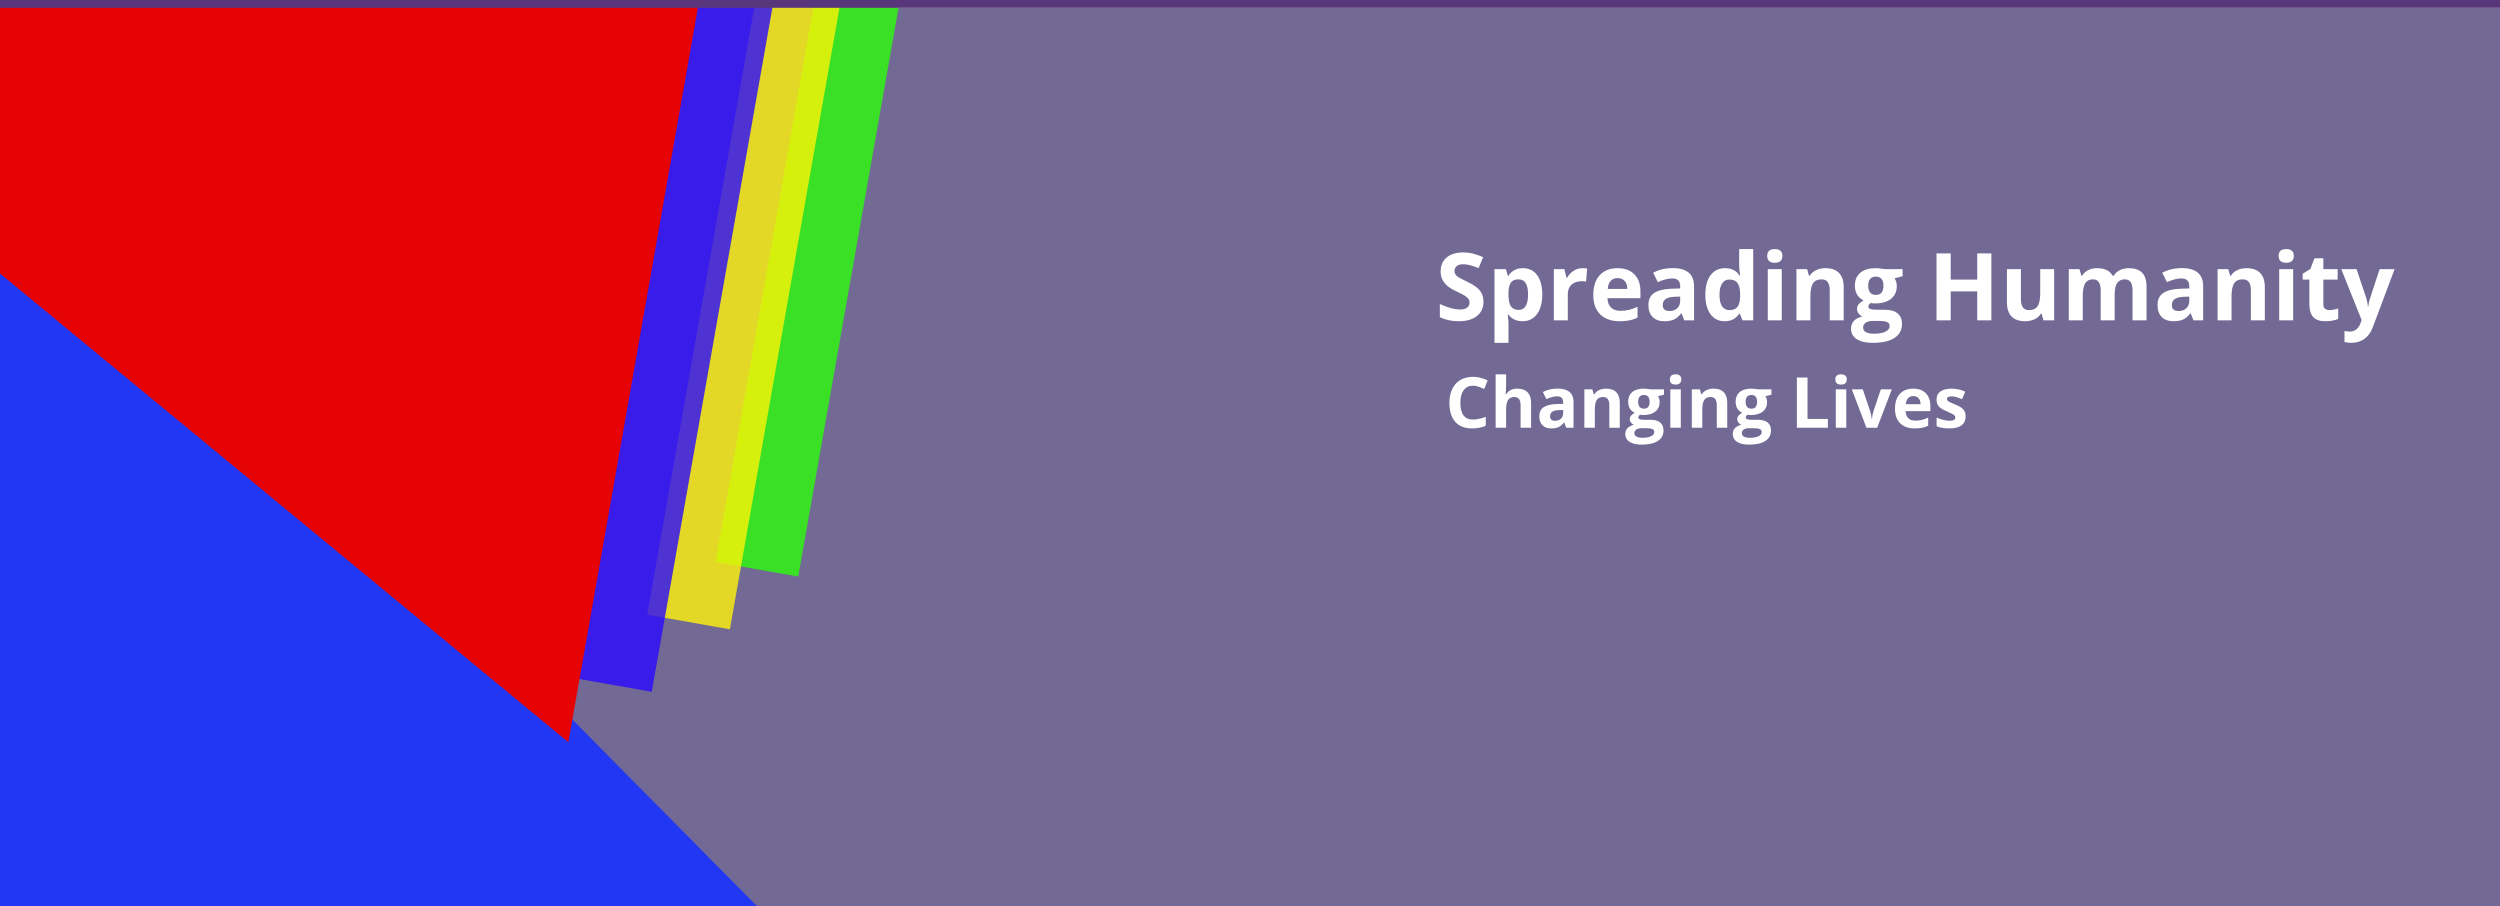 <svg width="1280" height="464" viewBox="0 0 1280 464" fill="none" xmlns="http://www.w3.org/2000/svg">
<rect width="1280" height="464" fill="#E5E5E5"/>
<g clip-path="url(#clip0_0_1)">
<rect width="1280" height="720" transform="translate(0 -90)" fill="#F2F2F2"/>
<g filter="url(#filter0_d_0_1)">
<rect width="1280" height="464" fill="#726A94"/>
</g>
<path d="M754.15 197.467C752.1 197.467 750.512 198.24 749.387 199.787C748.262 201.322 747.699 203.467 747.699 206.221C747.699 211.951 749.85 214.816 754.15 214.816C755.955 214.816 758.141 214.365 760.707 213.463V218.033C758.598 218.912 756.242 219.352 753.641 219.352C749.902 219.352 747.043 218.221 745.062 215.959C743.082 213.686 742.092 210.428 742.092 206.186C742.092 203.514 742.578 201.176 743.551 199.172C744.523 197.156 745.918 195.615 747.734 194.549C749.562 193.471 751.701 192.932 754.15 192.932C756.646 192.932 759.154 193.535 761.674 194.742L759.916 199.172C758.955 198.715 757.988 198.316 757.016 197.977C756.043 197.637 755.088 197.467 754.15 197.467ZM783.91 219H778.549V207.521C778.549 204.686 777.494 203.268 775.385 203.268C773.885 203.268 772.801 203.777 772.133 204.797C771.465 205.816 771.131 207.469 771.131 209.754V219H765.77V191.648H771.131V197.221C771.131 197.654 771.09 198.674 771.008 200.279L770.885 201.861H771.166C772.361 199.939 774.26 198.979 776.861 198.979C779.17 198.979 780.922 199.6 782.117 200.842C783.312 202.084 783.91 203.865 783.91 206.186V219ZM801.91 219L800.873 216.328H800.732C799.83 217.465 798.898 218.256 797.938 218.701C796.988 219.135 795.746 219.352 794.211 219.352C792.324 219.352 790.836 218.812 789.746 217.734C788.668 216.656 788.129 215.121 788.129 213.129C788.129 211.043 788.855 209.508 790.309 208.523C791.773 207.527 793.977 206.977 796.918 206.871L800.328 206.766V205.904C800.328 203.912 799.309 202.916 797.27 202.916C795.699 202.916 793.854 203.391 791.732 204.34L789.957 200.719C792.219 199.535 794.727 198.943 797.48 198.943C800.117 198.943 802.139 199.518 803.545 200.666C804.951 201.814 805.654 203.561 805.654 205.904V219H801.91ZM800.328 209.895L798.254 209.965C796.695 210.012 795.535 210.293 794.773 210.809C794.012 211.324 793.631 212.109 793.631 213.164C793.631 214.676 794.498 215.432 796.232 215.432C797.475 215.432 798.465 215.074 799.203 214.359C799.953 213.645 800.328 212.695 800.328 211.512V209.895ZM829.332 219H823.971V207.521C823.971 206.104 823.719 205.043 823.215 204.34C822.711 203.625 821.908 203.268 820.807 203.268C819.307 203.268 818.223 203.771 817.555 204.779C816.887 205.775 816.553 207.434 816.553 209.754V219H811.191V199.348H815.287L816.008 201.861H816.307C816.904 200.912 817.725 200.197 818.768 199.717C819.822 199.225 821.018 198.979 822.354 198.979C824.639 198.979 826.373 199.6 827.557 200.842C828.74 202.072 829.332 203.854 829.332 206.186V219ZM851.955 199.348V202.072L848.879 202.863C849.441 203.742 849.723 204.727 849.723 205.816C849.723 207.926 848.984 209.572 847.508 210.756C846.043 211.928 844.004 212.514 841.391 212.514L840.424 212.461L839.633 212.373C839.082 212.795 838.807 213.264 838.807 213.779C838.807 214.553 839.791 214.939 841.76 214.939H845.1C847.256 214.939 848.896 215.402 850.021 216.328C851.158 217.254 851.727 218.613 851.727 220.406C851.727 222.703 850.766 224.484 848.844 225.75C846.934 227.016 844.186 227.648 840.6 227.648C837.857 227.648 835.76 227.168 834.307 226.207C832.865 225.258 832.145 223.922 832.145 222.199C832.145 221.016 832.514 220.025 833.252 219.229C833.99 218.432 835.074 217.863 836.504 217.523C835.953 217.289 835.473 216.908 835.062 216.381C834.652 215.842 834.447 215.273 834.447 214.676C834.447 213.926 834.664 213.305 835.098 212.812C835.531 212.309 836.158 211.816 836.979 211.336C835.947 210.891 835.127 210.176 834.518 209.191C833.92 208.207 833.621 207.047 833.621 205.711C833.621 203.566 834.318 201.908 835.713 200.736C837.107 199.564 839.1 198.979 841.689 198.979C842.24 198.979 842.891 199.031 843.641 199.137C844.402 199.23 844.889 199.301 845.1 199.348H851.955ZM836.785 221.777C836.785 222.516 837.137 223.096 837.84 223.518C838.555 223.939 839.551 224.15 840.828 224.15C842.75 224.15 844.256 223.887 845.346 223.359C846.436 222.832 846.98 222.111 846.98 221.197C846.98 220.459 846.658 219.949 846.014 219.668C845.369 219.387 844.373 219.246 843.025 219.246H840.248C839.264 219.246 838.438 219.475 837.77 219.932C837.113 220.4 836.785 221.016 836.785 221.777ZM838.736 205.781C838.736 206.848 838.977 207.691 839.457 208.312C839.949 208.934 840.693 209.244 841.689 209.244C842.697 209.244 843.436 208.934 843.904 208.312C844.373 207.691 844.607 206.848 844.607 205.781C844.607 203.414 843.635 202.23 841.689 202.23C839.721 202.23 838.736 203.414 838.736 205.781ZM854.979 194.268C854.979 192.521 855.951 191.648 857.896 191.648C859.842 191.648 860.814 192.521 860.814 194.268C860.814 195.1 860.568 195.75 860.076 196.219C859.596 196.676 858.869 196.904 857.896 196.904C855.951 196.904 854.979 196.025 854.979 194.268ZM860.568 219H855.207V199.348H860.568V219ZM884.352 219H878.99V207.521C878.99 206.104 878.738 205.043 878.234 204.34C877.73 203.625 876.928 203.268 875.826 203.268C874.326 203.268 873.242 203.771 872.574 204.779C871.906 205.775 871.572 207.434 871.572 209.754V219H866.211V199.348H870.307L871.027 201.861H871.326C871.924 200.912 872.744 200.197 873.787 199.717C874.842 199.225 876.037 198.979 877.373 198.979C879.658 198.979 881.393 199.6 882.576 200.842C883.76 202.072 884.352 203.854 884.352 206.186V219ZM906.975 199.348V202.072L903.898 202.863C904.461 203.742 904.742 204.727 904.742 205.816C904.742 207.926 904.004 209.572 902.527 210.756C901.062 211.928 899.023 212.514 896.41 212.514L895.443 212.461L894.652 212.373C894.102 212.795 893.826 213.264 893.826 213.779C893.826 214.553 894.811 214.939 896.779 214.939H900.119C902.275 214.939 903.916 215.402 905.041 216.328C906.178 217.254 906.746 218.613 906.746 220.406C906.746 222.703 905.785 224.484 903.863 225.75C901.953 227.016 899.205 227.648 895.619 227.648C892.877 227.648 890.779 227.168 889.326 226.207C887.885 225.258 887.164 223.922 887.164 222.199C887.164 221.016 887.533 220.025 888.271 219.229C889.01 218.432 890.094 217.863 891.523 217.523C890.973 217.289 890.492 216.908 890.082 216.381C889.672 215.842 889.467 215.273 889.467 214.676C889.467 213.926 889.684 213.305 890.117 212.812C890.551 212.309 891.178 211.816 891.998 211.336C890.967 210.891 890.146 210.176 889.537 209.191C888.939 208.207 888.641 207.047 888.641 205.711C888.641 203.566 889.338 201.908 890.732 200.736C892.127 199.564 894.119 198.979 896.709 198.979C897.26 198.979 897.91 199.031 898.66 199.137C899.422 199.23 899.908 199.301 900.119 199.348H906.975ZM891.805 221.777C891.805 222.516 892.156 223.096 892.859 223.518C893.574 223.939 894.57 224.15 895.848 224.15C897.77 224.15 899.275 223.887 900.365 223.359C901.455 222.832 902 222.111 902 221.197C902 220.459 901.678 219.949 901.033 219.668C900.389 219.387 899.393 219.246 898.045 219.246H895.268C894.283 219.246 893.457 219.475 892.789 219.932C892.133 220.4 891.805 221.016 891.805 221.777ZM893.756 205.781C893.756 206.848 893.996 207.691 894.477 208.312C894.969 208.934 895.713 209.244 896.709 209.244C897.717 209.244 898.455 208.934 898.924 208.312C899.393 207.691 899.627 206.848 899.627 205.781C899.627 203.414 898.654 202.23 896.709 202.23C894.74 202.23 893.756 203.414 893.756 205.781ZM920 219V193.301H925.449V214.5H935.873V219H920ZM939.705 194.268C939.705 192.521 940.678 191.648 942.623 191.648C944.568 191.648 945.541 192.521 945.541 194.268C945.541 195.1 945.295 195.75 944.803 196.219C944.322 196.676 943.596 196.904 942.623 196.904C940.678 196.904 939.705 196.025 939.705 194.268ZM945.295 219H939.934V199.348H945.295V219ZM955.613 219L948.125 199.348H953.732L957.529 210.545C957.951 211.963 958.215 213.305 958.32 214.57H958.426C958.484 213.445 958.748 212.104 959.217 210.545L962.996 199.348H968.604L961.115 219H955.613ZM979.572 202.793C978.436 202.793 977.545 203.156 976.9 203.883C976.256 204.598 975.887 205.617 975.793 206.941H983.316C983.293 205.617 982.947 204.598 982.279 203.883C981.611 203.156 980.709 202.793 979.572 202.793ZM980.328 219.352C977.164 219.352 974.691 218.479 972.91 216.732C971.129 214.986 970.238 212.514 970.238 209.314C970.238 206.021 971.059 203.479 972.699 201.686C974.352 199.881 976.631 198.979 979.537 198.979C982.314 198.979 984.477 199.77 986.023 201.352C987.57 202.934 988.344 205.119 988.344 207.908V210.51H975.67C975.729 212.033 976.18 213.223 977.023 214.078C977.867 214.934 979.051 215.361 980.574 215.361C981.758 215.361 982.877 215.238 983.932 214.992C984.986 214.746 986.088 214.354 987.236 213.814V217.963C986.299 218.432 985.297 218.777 984.23 219C983.164 219.234 981.863 219.352 980.328 219.352ZM1006.41 213.164C1006.41 215.18 1005.71 216.715 1004.3 217.77C1002.91 218.824 1000.82 219.352 998.029 219.352C996.6 219.352 995.381 219.252 994.373 219.053C993.365 218.865 992.422 218.584 991.543 218.209V213.779C992.539 214.248 993.658 214.641 994.9 214.957C996.154 215.273 997.256 215.432 998.205 215.432C1000.15 215.432 1001.12 214.869 1001.12 213.744C1001.12 213.322 1000.99 212.982 1000.74 212.725C1000.48 212.455 1000.03 212.156 999.4 211.828C998.768 211.488 997.924 211.096 996.869 210.65C995.357 210.018 994.244 209.432 993.529 208.893C992.826 208.354 992.311 207.738 991.982 207.047C991.666 206.344 991.508 205.482 991.508 204.463C991.508 202.717 992.182 201.369 993.529 200.42C994.889 199.459 996.811 198.979 999.295 198.979C1001.66 198.979 1003.96 199.494 1006.2 200.525L1004.59 204.393C1003.6 203.971 1002.68 203.625 1001.83 203.355C1000.97 203.086 1000.1 202.951 999.207 202.951C997.625 202.951 996.834 203.379 996.834 204.234C996.834 204.715 997.086 205.131 997.59 205.482C998.105 205.834 999.225 206.355 1000.95 207.047C1002.48 207.668 1003.61 208.248 1004.32 208.787C1005.04 209.326 1005.56 209.947 1005.9 210.65C1006.24 211.354 1006.41 212.191 1006.41 213.164Z" fill="white"/>
<path d="M759.539 154.484C759.539 157.578 758.422 160.016 756.188 161.797C753.969 163.578 750.875 164.469 746.906 164.469C743.25 164.469 740.016 163.781 737.203 162.406V155.656C739.516 156.688 741.469 157.414 743.062 157.836C744.672 158.258 746.141 158.469 747.469 158.469C749.062 158.469 750.281 158.164 751.125 157.555C751.984 156.945 752.414 156.039 752.414 154.836C752.414 154.164 752.227 153.57 751.852 153.055C751.477 152.523 750.922 152.016 750.188 151.531C749.469 151.047 747.992 150.273 745.758 149.211C743.664 148.227 742.094 147.281 741.047 146.375C740 145.469 739.164 144.414 738.539 143.211C737.914 142.008 737.602 140.602 737.602 138.992C737.602 135.961 738.625 133.578 740.672 131.844C742.734 130.109 745.578 129.242 749.203 129.242C750.984 129.242 752.68 129.453 754.289 129.875C755.914 130.297 757.609 130.891 759.375 131.656L757.031 137.305C755.203 136.555 753.688 136.031 752.484 135.734C751.297 135.438 750.125 135.289 748.969 135.289C747.594 135.289 746.539 135.609 745.805 136.25C745.07 136.891 744.703 137.727 744.703 138.758C744.703 139.398 744.852 139.961 745.148 140.445C745.445 140.914 745.914 141.375 746.555 141.828C747.211 142.266 748.75 143.062 751.172 144.219C754.375 145.75 756.57 147.289 757.758 148.836C758.945 150.367 759.539 152.25 759.539 154.484ZM779.578 164.469C776.5 164.469 774.086 163.352 772.336 161.117H771.961C772.211 163.305 772.336 164.57 772.336 164.914V175.531H765.188V137.797H771L772.008 141.195H772.336C774.008 138.602 776.484 137.305 779.766 137.305C782.859 137.305 785.281 138.5 787.031 140.891C788.781 143.281 789.656 146.602 789.656 150.852C789.656 153.648 789.242 156.078 788.414 158.141C787.602 160.203 786.438 161.773 784.922 162.852C783.406 163.93 781.625 164.469 779.578 164.469ZM777.469 143.023C775.703 143.023 774.414 143.57 773.602 144.664C772.789 145.742 772.367 147.531 772.336 150.031V150.805C772.336 153.617 772.75 155.633 773.578 156.852C774.422 158.07 775.75 158.68 777.562 158.68C780.766 158.68 782.367 156.039 782.367 150.758C782.367 148.18 781.969 146.25 781.172 144.969C780.391 143.672 779.156 143.023 777.469 143.023ZM810.188 137.305C811.156 137.305 811.961 137.375 812.602 137.516L812.062 144.219C811.484 144.062 810.781 143.984 809.953 143.984C807.672 143.984 805.891 144.57 804.609 145.742C803.344 146.914 802.711 148.555 802.711 150.664V164H795.562V137.797H800.977L802.031 142.203H802.383C803.195 140.734 804.289 139.555 805.664 138.664C807.055 137.758 808.562 137.305 810.188 137.305ZM828.211 142.391C826.695 142.391 825.508 142.875 824.648 143.844C823.789 144.797 823.297 146.156 823.172 147.922H833.203C833.172 146.156 832.711 144.797 831.82 143.844C830.93 142.875 829.727 142.391 828.211 142.391ZM829.219 164.469C825 164.469 821.703 163.305 819.328 160.977C816.953 158.648 815.766 155.352 815.766 151.086C815.766 146.695 816.859 143.305 819.047 140.914C821.25 138.508 824.289 137.305 828.164 137.305C831.867 137.305 834.75 138.359 836.812 140.469C838.875 142.578 839.906 145.492 839.906 149.211V152.68H823.008C823.086 154.711 823.688 156.297 824.812 157.438C825.938 158.578 827.516 159.148 829.547 159.148C831.125 159.148 832.617 158.984 834.023 158.656C835.43 158.328 836.898 157.805 838.43 157.086V162.617C837.18 163.242 835.844 163.703 834.422 164C833 164.312 831.266 164.469 829.219 164.469ZM862.359 164L860.977 160.438H860.789C859.586 161.953 858.344 163.008 857.062 163.602C855.797 164.18 854.141 164.469 852.094 164.469C849.578 164.469 847.594 163.75 846.141 162.312C844.703 160.875 843.984 158.828 843.984 156.172C843.984 153.391 844.953 151.344 846.891 150.031C848.844 148.703 851.781 147.969 855.703 147.828L860.25 147.688V146.539C860.25 143.883 858.891 142.555 856.172 142.555C854.078 142.555 851.617 143.188 848.789 144.453L846.422 139.625C849.438 138.047 852.781 137.258 856.453 137.258C859.969 137.258 862.664 138.023 864.539 139.555C866.414 141.086 867.352 143.414 867.352 146.539V164H862.359ZM860.25 151.859L857.484 151.953C855.406 152.016 853.859 152.391 852.844 153.078C851.828 153.766 851.32 154.812 851.32 156.219C851.32 158.234 852.477 159.242 854.789 159.242C856.445 159.242 857.766 158.766 858.75 157.812C859.75 156.859 860.25 155.594 860.25 154.016V151.859ZM883.031 164.469C879.953 164.469 877.531 163.273 875.766 160.883C874.016 158.492 873.141 155.18 873.141 150.945C873.141 146.648 874.031 143.305 875.812 140.914C877.609 138.508 880.078 137.305 883.219 137.305C886.516 137.305 889.031 138.586 890.766 141.148H891C890.641 139.195 890.461 137.453 890.461 135.922V127.531H897.633V164H892.148L890.766 160.602H890.461C888.836 163.18 886.359 164.469 883.031 164.469ZM885.539 158.773C887.367 158.773 888.703 158.242 889.547 157.18C890.406 156.117 890.875 154.312 890.953 151.766V150.992C890.953 148.18 890.516 146.164 889.641 144.945C888.781 143.727 887.375 143.117 885.422 143.117C883.828 143.117 882.586 143.797 881.695 145.156C880.82 146.5 880.383 148.461 880.383 151.039C880.383 153.617 880.828 155.555 881.719 156.852C882.609 158.133 883.883 158.773 885.539 158.773ZM904.805 131.023C904.805 128.695 906.102 127.531 908.695 127.531C911.289 127.531 912.586 128.695 912.586 131.023C912.586 132.133 912.258 133 911.602 133.625C910.961 134.234 909.992 134.539 908.695 134.539C906.102 134.539 904.805 133.367 904.805 131.023ZM912.258 164H905.109V137.797H912.258V164ZM943.969 164H936.82V148.695C936.82 146.805 936.484 145.391 935.812 144.453C935.141 143.5 934.07 143.023 932.602 143.023C930.602 143.023 929.156 143.695 928.266 145.039C927.375 146.367 926.93 148.578 926.93 151.672V164H919.781V137.797H925.242L926.203 141.148H926.602C927.398 139.883 928.492 138.93 929.883 138.289C931.289 137.633 932.883 137.305 934.664 137.305C937.711 137.305 940.023 138.133 941.602 139.789C943.18 141.43 943.969 143.805 943.969 146.914V164ZM974.133 137.797V141.43L970.031 142.484C970.781 143.656 971.156 144.969 971.156 146.422C971.156 149.234 970.172 151.43 968.203 153.008C966.25 154.57 963.531 155.352 960.047 155.352L958.758 155.281L957.703 155.164C956.969 155.727 956.602 156.352 956.602 157.039C956.602 158.07 957.914 158.586 960.539 158.586H964.992C967.867 158.586 970.055 159.203 971.555 160.438C973.07 161.672 973.828 163.484 973.828 165.875C973.828 168.938 972.547 171.312 969.984 173C967.438 174.688 963.773 175.531 958.992 175.531C955.336 175.531 952.539 174.891 950.602 173.609C948.68 172.344 947.719 170.562 947.719 168.266C947.719 166.688 948.211 165.367 949.195 164.305C950.18 163.242 951.625 162.484 953.531 162.031C952.797 161.719 952.156 161.211 951.609 160.508C951.062 159.789 950.789 159.031 950.789 158.234C950.789 157.234 951.078 156.406 951.656 155.75C952.234 155.078 953.07 154.422 954.164 153.781C952.789 153.188 951.695 152.234 950.883 150.922C950.086 149.609 949.688 148.062 949.688 146.281C949.688 143.422 950.617 141.211 952.477 139.648C954.336 138.086 956.992 137.305 960.445 137.305C961.18 137.305 962.047 137.375 963.047 137.516C964.062 137.641 964.711 137.734 964.992 137.797H974.133ZM953.906 167.703C953.906 168.688 954.375 169.461 955.312 170.023C956.266 170.586 957.594 170.867 959.297 170.867C961.859 170.867 963.867 170.516 965.32 169.812C966.773 169.109 967.5 168.148 967.5 166.93C967.5 165.945 967.07 165.266 966.211 164.891C965.352 164.516 964.023 164.328 962.227 164.328H958.523C957.211 164.328 956.109 164.633 955.219 165.242C954.344 165.867 953.906 166.688 953.906 167.703ZM956.508 146.375C956.508 147.797 956.828 148.922 957.469 149.75C958.125 150.578 959.117 150.992 960.445 150.992C961.789 150.992 962.773 150.578 963.398 149.75C964.023 148.922 964.336 147.797 964.336 146.375C964.336 143.219 963.039 141.641 960.445 141.641C957.82 141.641 956.508 143.219 956.508 146.375ZM1019.58 164H1012.34V149.211H998.766V164H991.5V129.734H998.766V143.164H1012.34V129.734H1019.58V164ZM1046.25 164L1045.29 160.648H1044.91C1044.15 161.867 1043.06 162.812 1041.66 163.484C1040.25 164.141 1038.65 164.469 1036.85 164.469C1033.77 164.469 1031.45 163.648 1029.89 162.008C1028.33 160.352 1027.55 157.977 1027.55 154.883V137.797H1034.7V153.102C1034.7 154.992 1035.03 156.414 1035.7 157.367C1036.38 158.305 1037.45 158.773 1038.91 158.773C1040.91 158.773 1042.36 158.109 1043.25 156.781C1044.14 155.438 1044.59 153.219 1044.59 150.125V137.797H1051.73V164H1046.25ZM1082.7 164H1075.55V148.695C1075.55 146.805 1075.23 145.391 1074.59 144.453C1073.96 143.5 1072.97 143.023 1071.61 143.023C1069.78 143.023 1068.45 143.695 1067.62 145.039C1066.8 146.383 1066.38 148.594 1066.38 151.672V164H1059.23V137.797H1064.7L1065.66 141.148H1066.05C1066.76 139.945 1067.77 139.008 1069.1 138.336C1070.43 137.648 1071.95 137.305 1073.67 137.305C1077.59 137.305 1080.25 138.586 1081.64 141.148H1082.27C1082.98 139.93 1084.01 138.984 1085.37 138.312C1086.74 137.641 1088.29 137.305 1090.01 137.305C1092.98 137.305 1095.22 138.07 1096.73 139.602C1098.27 141.117 1099.03 143.555 1099.03 146.914V164H1091.86V148.695C1091.86 146.805 1091.54 145.391 1090.9 144.453C1090.27 143.5 1089.28 143.023 1087.92 143.023C1086.17 143.023 1084.86 143.648 1083.98 144.898C1083.12 146.148 1082.7 148.133 1082.7 150.852V164ZM1123.03 164L1121.65 160.438H1121.46C1120.26 161.953 1119.02 163.008 1117.73 163.602C1116.47 164.18 1114.81 164.469 1112.77 164.469C1110.25 164.469 1108.27 163.75 1106.81 162.312C1105.38 160.875 1104.66 158.828 1104.66 156.172C1104.66 153.391 1105.62 151.344 1107.56 150.031C1109.52 148.703 1112.45 147.969 1116.38 147.828L1120.92 147.688V146.539C1120.92 143.883 1119.56 142.555 1116.84 142.555C1114.75 142.555 1112.29 143.188 1109.46 144.453L1107.09 139.625C1110.11 138.047 1113.45 137.258 1117.12 137.258C1120.64 137.258 1123.34 138.023 1125.21 139.555C1127.09 141.086 1128.02 143.414 1128.02 146.539V164H1123.03ZM1120.92 151.859L1118.16 151.953C1116.08 152.016 1114.53 152.391 1113.52 153.078C1112.5 153.766 1111.99 154.812 1111.99 156.219C1111.99 158.234 1113.15 159.242 1115.46 159.242C1117.12 159.242 1118.44 158.766 1119.42 157.812C1120.42 156.859 1120.92 155.594 1120.92 154.016V151.859ZM1159.59 164H1152.45V148.695C1152.45 146.805 1152.11 145.391 1151.44 144.453C1150.77 143.5 1149.7 143.023 1148.23 143.023C1146.23 143.023 1144.78 143.695 1143.89 145.039C1143 146.367 1142.55 148.578 1142.55 151.672V164H1135.41V137.797H1140.87L1141.83 141.148H1142.23C1143.02 139.883 1144.12 138.93 1145.51 138.289C1146.91 137.633 1148.51 137.305 1150.29 137.305C1153.34 137.305 1155.65 138.133 1157.23 139.789C1158.8 141.43 1159.59 143.805 1159.59 146.914V164ZM1166.65 131.023C1166.65 128.695 1167.95 127.531 1170.54 127.531C1173.13 127.531 1174.43 128.695 1174.43 131.023C1174.43 132.133 1174.1 133 1173.45 133.625C1172.8 134.234 1171.84 134.539 1170.54 134.539C1167.95 134.539 1166.65 133.367 1166.65 131.023ZM1174.1 164H1166.95V137.797H1174.1V164ZM1192.66 158.773C1193.91 158.773 1195.41 158.5 1197.16 157.953V163.273C1195.38 164.07 1193.2 164.469 1190.6 164.469C1187.74 164.469 1185.66 163.75 1184.34 162.312C1183.05 160.859 1182.4 158.688 1182.4 155.797V143.164H1178.98V140.141L1182.91 137.75L1184.98 132.219H1189.55V137.797H1196.88V143.164H1189.55V155.797C1189.55 156.812 1189.83 157.562 1190.39 158.047C1190.97 158.531 1191.73 158.773 1192.66 158.773ZM1198.73 137.797H1206.56L1211.51 152.539C1211.93 153.82 1212.22 155.336 1212.38 157.086H1212.52C1212.69 155.477 1213.02 153.961 1213.52 152.539L1218.38 137.797H1226.04L1214.95 167.352C1213.94 170.086 1212.48 172.133 1210.59 173.492C1208.72 174.852 1206.52 175.531 1204.01 175.531C1202.77 175.531 1201.56 175.398 1200.38 175.133V169.461C1201.23 169.664 1202.17 169.766 1203.19 169.766C1204.45 169.766 1205.55 169.375 1206.49 168.594C1207.45 167.828 1208.19 166.664 1208.72 165.102L1209.14 163.812L1198.73 137.797Z" fill="white"/>
<rect opacity="0.8" x="408.706" y="295.2" width="43" height="362.351" transform="rotate(-170 408.706 295.2)" fill="#2BFE09"/>
<rect opacity="0.8" x="373.706" y="322.2" width="43" height="362.351" transform="rotate(-170 373.706 322.2)" fill="#FEF409"/>
<rect opacity="0.8" x="333.706" y="354.2" width="43" height="362.351" transform="rotate(-170 333.706 354.2)" fill="#2B09FE"/>
<path d="M-8.778 63.372L389.592 465.985L-152.47 611.23L-8.778 63.372Z" fill="#2237F3"/>
<path d="M-115.906 44.442L381.236 -131.714L291.006 380.007L-115.906 44.442Z" fill="#E60303"/>
<rect y="-90" width="1280" height="94" fill="#59357B"/>
</g>
<defs>
<filter id="filter0_d_0_1" x="-4" y="0" width="1288" height="472" filterUnits="userSpaceOnUse" color-interpolation-filters="sRGB">
<feFlood flood-opacity="0" result="BackgroundImageFix"/>
<feColorMatrix in="SourceAlpha" type="matrix" values="0 0 0 0 0 0 0 0 0 0 0 0 0 0 0 0 0 0 127 0" result="hardAlpha"/>
<feOffset dy="4"/>
<feGaussianBlur stdDeviation="2"/>
<feComposite in2="hardAlpha" operator="out"/>
<feColorMatrix type="matrix" values="0 0 0 0 0 0 0 0 0 0 0 0 0 0 0 0 0 0 0.25 0"/>
<feBlend mode="normal" in2="BackgroundImageFix" result="effect1_dropShadow_0_1"/>
<feBlend mode="normal" in="SourceGraphic" in2="effect1_dropShadow_0_1" result="shape"/>
</filter>
<clipPath id="clip0_0_1">
<rect width="1280" height="720" fill="white" transform="translate(0 -90)"/>
</clipPath>
</defs>
</svg>
